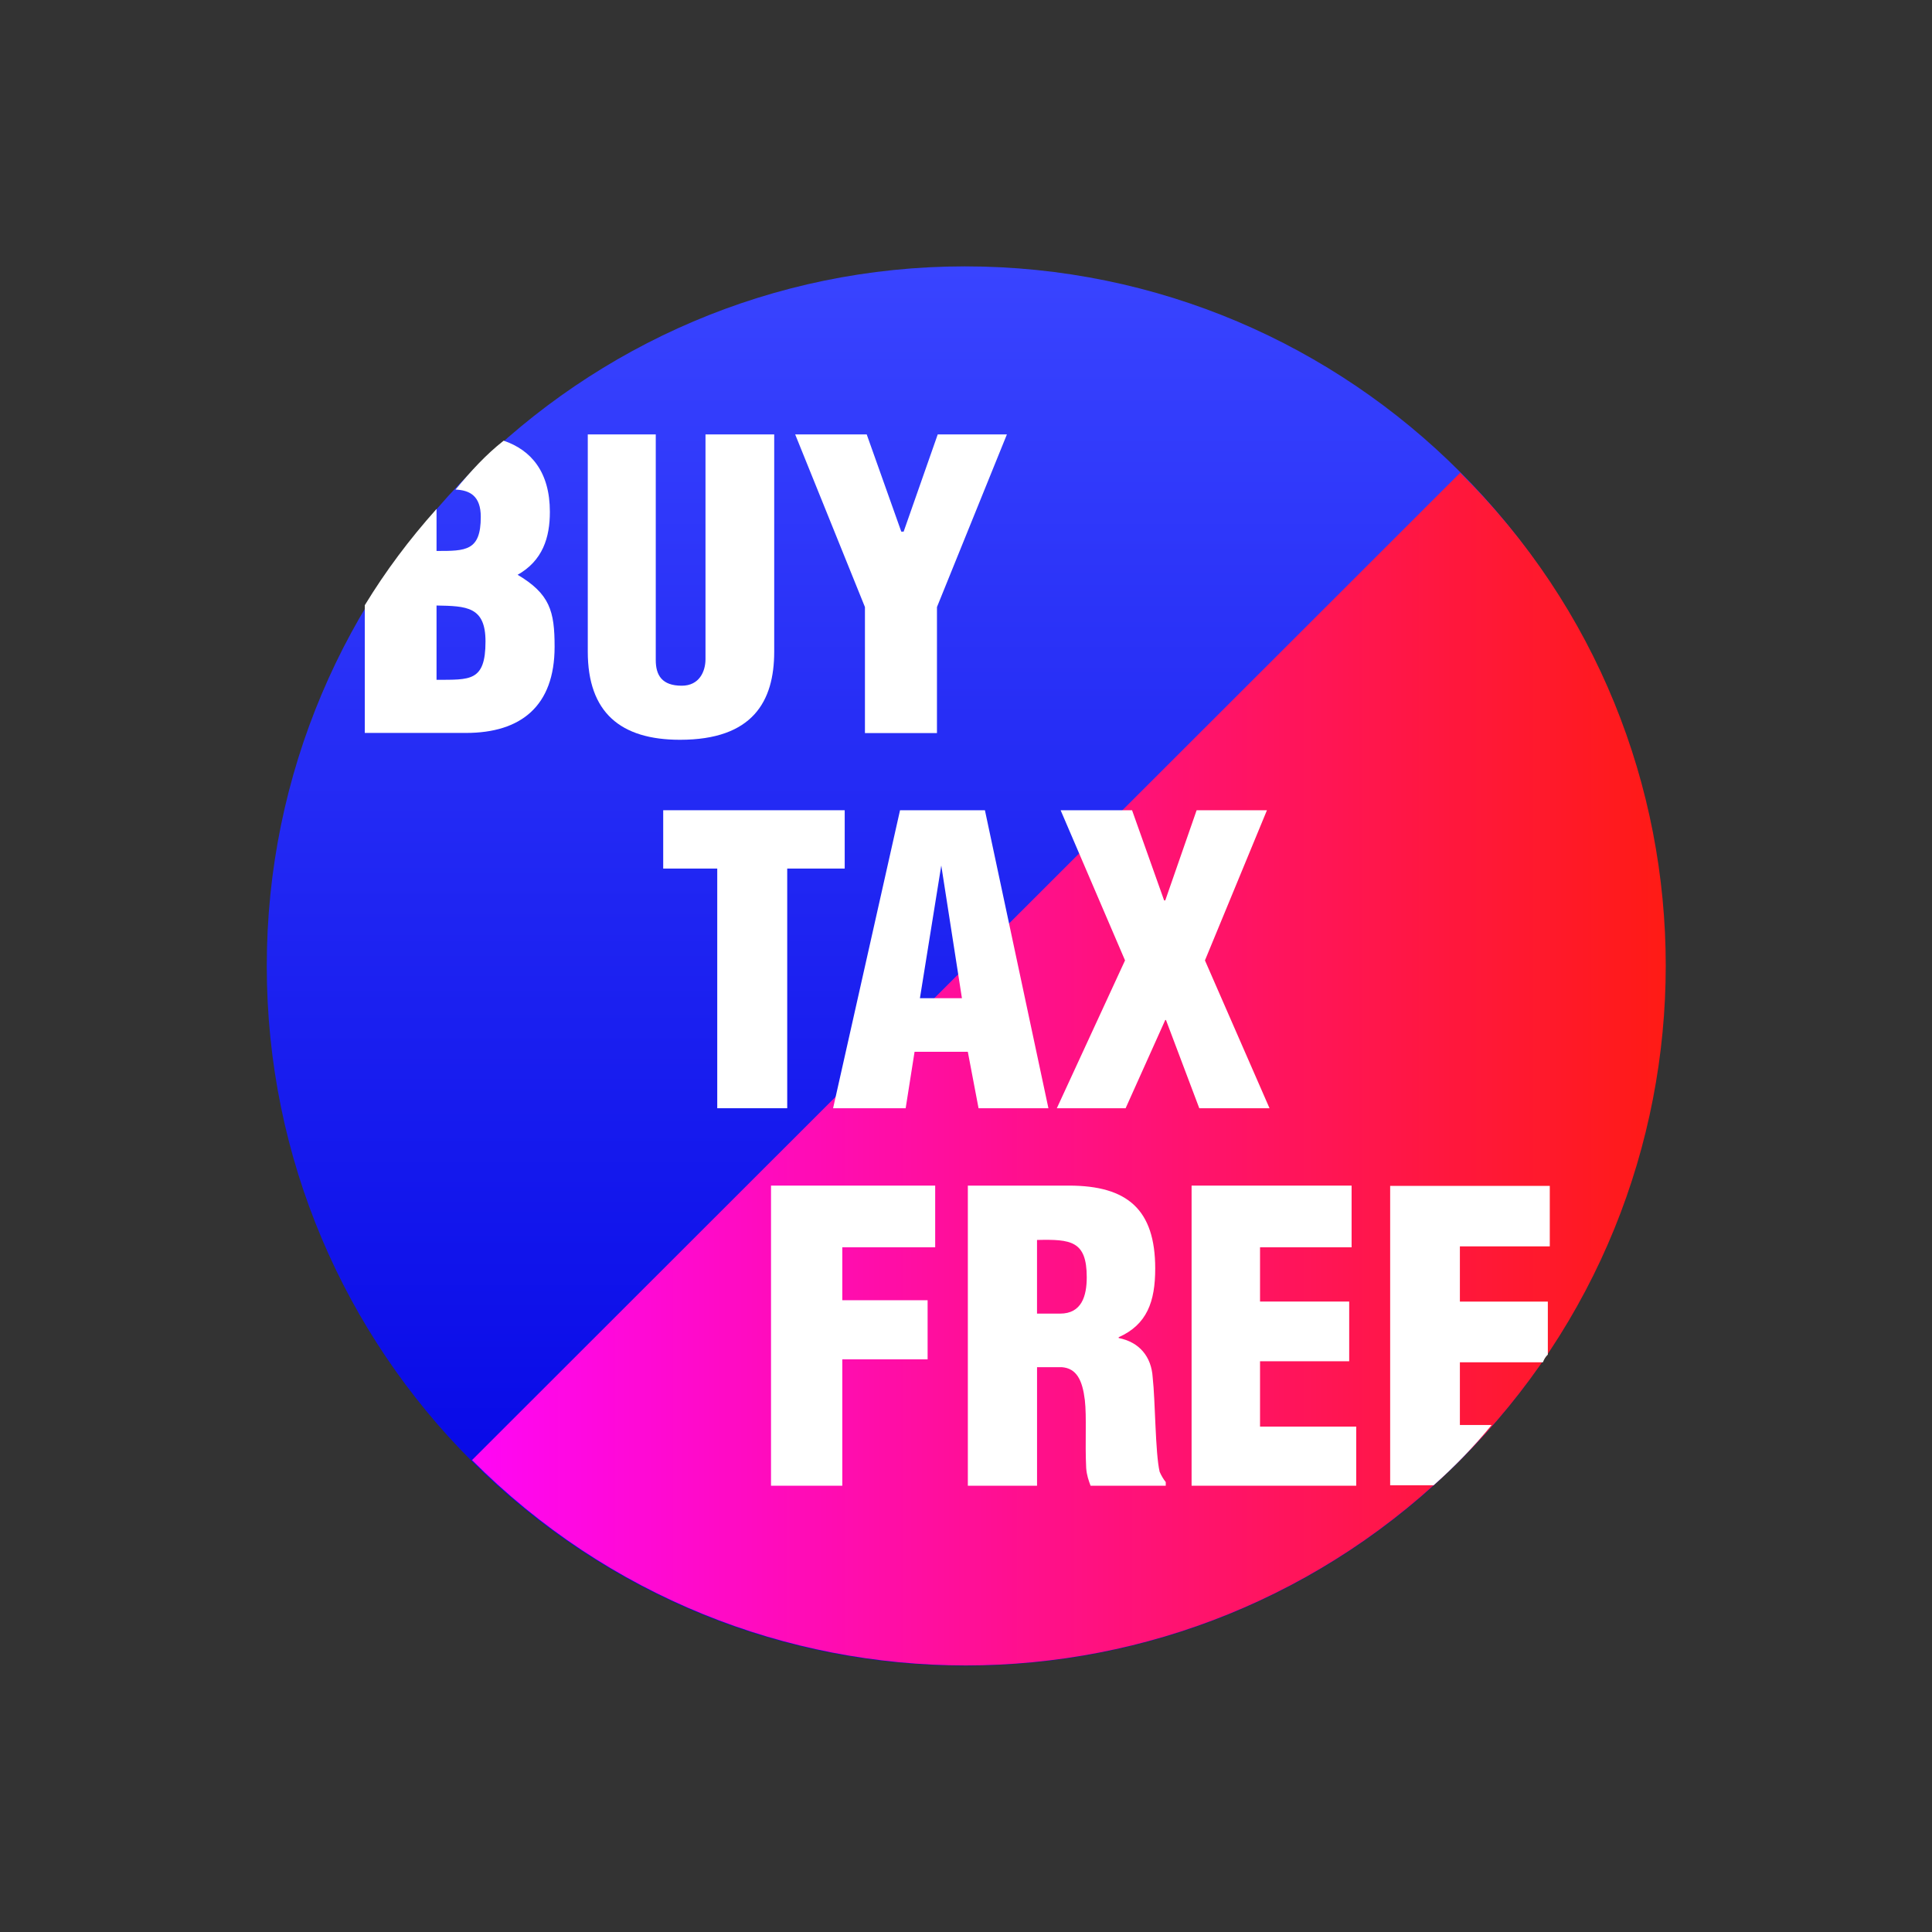 <?xml version="1.0" encoding="UTF-8"?>
<!DOCTYPE svg PUBLIC "-//W3C//DTD SVG 1.1//EN" "http://www.w3.org/Graphics/SVG/1.1/DTD/svg11.dtd">
<!-- Creator: CorelDRAW X6 -->
<svg xmlns="http://www.w3.org/2000/svg" xml:space="preserve" width="55.556in" height="55.556in" version="1.1" style="shape-rendering:geometricPrecision; text-rendering:geometricPrecision; image-rendering:optimizeQuality; fill-rule:evenodd; clip-rule:evenodd"
viewBox="0 0 55556 55556"
 xmlns:xlink="http://www.w3.org/1999/xlink">
 <rect x="0" y="0" width="55556" height="55556" fill="#333333" stroke="none"/>
 <defs>
  <style type="text/css">
   <![CDATA[
    .fil2 {fill:none;fill-rule:nonzero}
    .fil3 {fill:white;fill-rule:nonzero}
    .fil1 {fill:url(#id0);fill-rule:nonzero}
    .fil0 {fill:url(#id1);fill-rule:nonzero}
   ]]>
  </style>
  <linearGradient id="id0" gradientUnits="userSpaceOnUse" x1="13573" y1="31726.4" x2="49869.4" y2="31726.4">
   <stop offset="0" style="stop-color:#FF06F5"/>
   <stop offset="1" style="stop-color:#FF1C08"/>
  </linearGradient>
  <linearGradient id="id1" gradientUnits="userSpaceOnUse" x1="27769.6" y1="47895.8" x2="27769.6" y2="7659.72">
   <stop offset="0" style="stop-color:#0000E3"/>
   <stop offset="1" style="stop-color:#3944FF"/>
  </linearGradient>
 </defs>
 <g id="__x0023_Layer_x0020_1">
  <g id="_166112496">
   <path class="fil0" d="M47868 27778c0,11110 -9000,20118 -20120,20118 -11080,0 -20077,-9008 -20077,-20118 0,-11080 8997,-20118 20077,-20118 11120,0 20120,9038 20120,20118z"/>
   <path class="fil1" d="M41988 13595c7882,7787 7882,20542 0,28391 -7873,7873 -20570,7873 -28415,0l28415 -28391z"/>
   <g>
    <path class="fil2" d="M47877 27778c0,4153 -1214,7942 -3367,11173 -70,66 -101,122 -142,221 -445,604 -943,1265 -1474,1804 -509,624 -1081,1213 -1669,1733 -3588,3237 -8281,5155 -13491,5155 -11084,0 -20103,-8964 -20103,-20087 0,-3770 1043,-7291 2861,-10374 597,-981 1272,-1885 2063,-2767 171,-174 356,-412 546,-558 445,-533 867,-999 1384,-1406 3549,-3122 8191,-5004 13250,-5004 11120,0 20144,9025 20144,20109z"/>
   </g>
   <g>
    <path class="fil3" d="M14870 16519l0 18c740,-410 942,-1086 942,-1818 0,-1144 -535,-1776 -1329,-2047 -517,406 -939,872 -1384,1406 419,18 726,190 726,784 0,981 -427,983 -1272,981l0 -1207c-790,883 -1465,1787 -2063,2767l0 3673 2910 0c1576,0 2548,-769 2548,-2478 0,-1026 -134,-1521 -1078,-2079zm-2317 3030l0 0 0 -2137c864,16 1408,29 1408,1034 0,1165 -456,1096 -1408,1103z"/>
    <path class="fil3" d="M16902 12492l1955 0 0 6487c0,438 177,739 748,739 504,0 682,-410 682,-764l0 -6462 1976 0 0 6245c0,1434 -618,2536 -2709,2536 -1708,0 -2652,-783 -2652,-2536l0 -6245z"/>
    <polygon class="fil3" points="25917,15287 25985,15287 26965,12492 28954,12492 26943,17456 26943,21080 24872,21080 24872,17456 22866,12492 24923,12492 "/>
   </g>
   <g>
    <polygon class="fil3" points="22171,42723 22171,34093 26892,34093 26892,35867 24221,35867 24221,37389 26674,37389 26674,39089 24221,39089 24221,42723 "/>
    <path class="fil3" d="M29820 42723l-1989 0 0 -8630 2907 0c1686,0 2481,693 2481,2385 0,952 -236,1612 -1051,1975l0 23c588,114 941,529 978,1130 77,678 73,2168 200,2715 39,94 110,218 176,297l0 105 -2162 0c-56,-152 -110,-298 -126,-508 -37,-757 17,-1466 -39,-1958 -70,-569 -236,-911 -663,-943l-711 0 0 3409zm0 -4949l0 0 663 0c621,0 767,-506 767,-1046 0,-1048 -455,-1095 -1430,-1072l0 2118z"/>
    <polygon class="fil3" points="34265,42723 34265,34093 38866,34093 38866,35867 36233,35867 36233,37427 38797,37427 38797,39144 36233,39144 36233,41023 38999,41023 38999,42723 "/>
    <path class="fil3" d="M44565 35839l0 -1738 -4590 0 0 8609 1249 0c588,-520 1160,-1109 1669,-1733l-913 0 0 -1804 2387 0c41,-98 72,-155 142,-221l0 -1524 -2529 0 0 -1588 2584 0z"/>
   </g>
   <g>
    <polygon class="fil3" points="19071,23299 24290,23299 24290,24976 22637,24976 22637,31868 20625,31868 20625,24976 19071,24976 "/>
    <path class="fil3" d="M23956 31868l1925 -8569 2441 0 1826 8569 -2009 0 -309 -1624 -1531 0 -256 1624 -2088 0zm3104 -7024l0 0 14 0 -621 3860 1208 0 -601 -3860z"/>
    <polygon class="fil3" points="33475,25892 33508,25892 34410,23299 36432,23299 34649,27617 36506,31868 34486,31868 33528,29330 33508,29330 32368,31868 30390,31868 32351,27617 30499,23299 32553,23299 "/>
   </g>
  </g>
 </g>
</svg>
